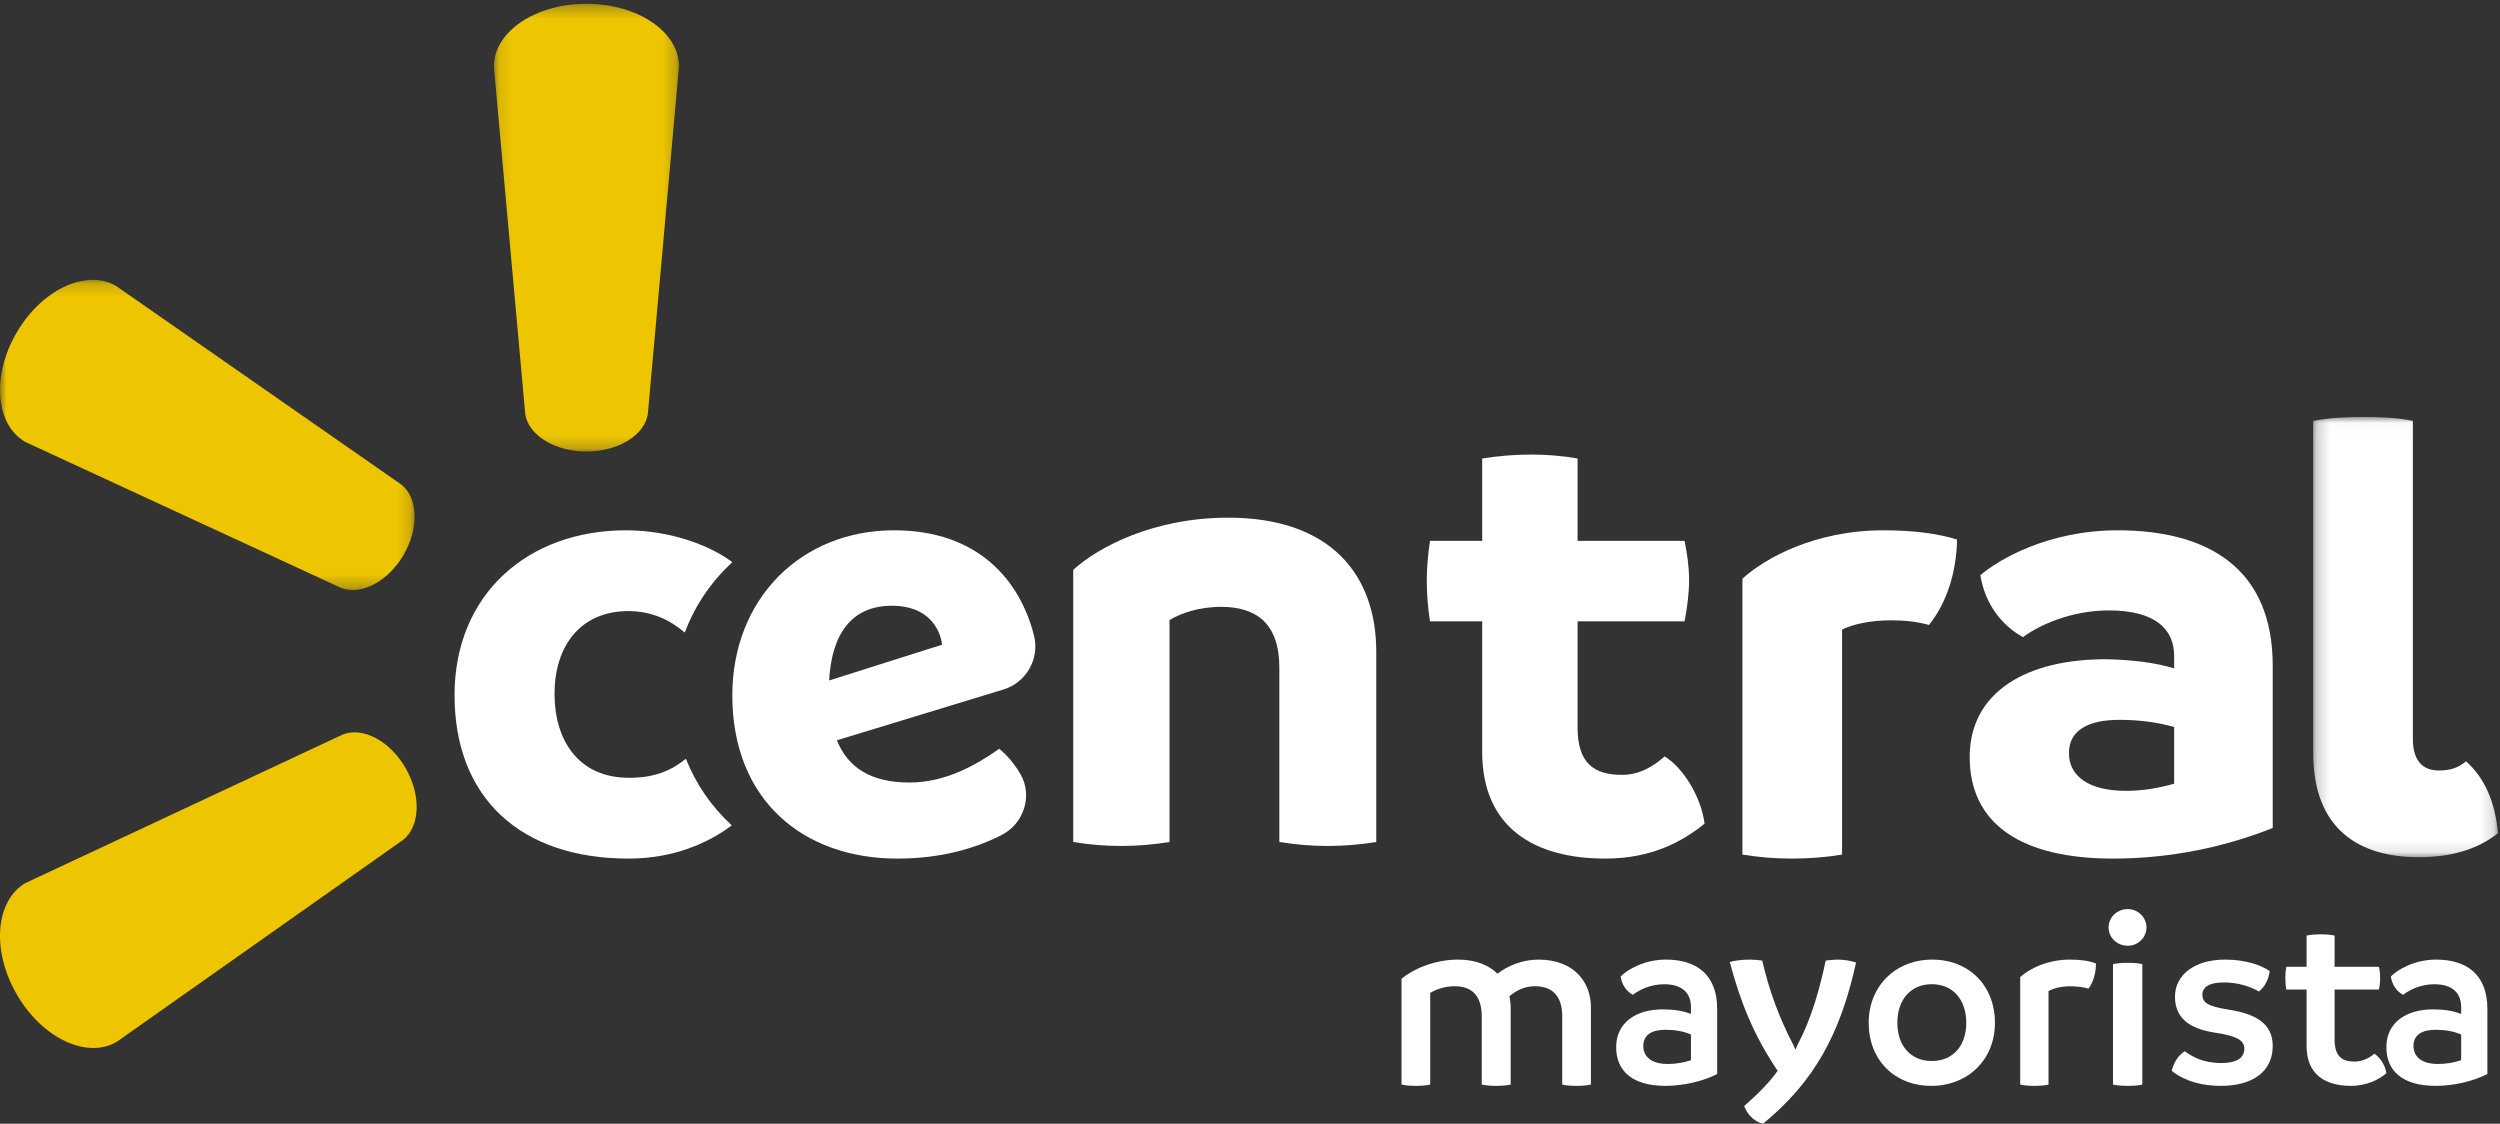 <?xml version="1.0" encoding="UTF-8"?>
<svg width="198px" height="89px" viewBox="0 0 198 89" version="1.1" xmlns="http://www.w3.org/2000/svg" xmlns:xlink="http://www.w3.org/1999/xlink">
    <rect x="0" y="0" width="198" height="89" fill="#333333" stroke="none"/>
    <!-- Generator: Sketch 57.1 (83088) - https://sketch.com -->
    <title>Group 42</title>
    <desc>Created with Sketch.</desc>
    <defs>
        <polygon id="path-1" points="0.114 0.3 14.779 0.3 14.779 35.761 0.114 35.761"></polygon>
        <polygon id="path-3" points="0 0.163 32.838 0.163 32.838 24.732 0 24.732"></polygon>
        <polygon id="path-5" points="0.205 0.023 14.838 0.023 14.838 34.892 0.205 34.892"></polygon>
    </defs>
    <g id="Dashboard" stroke="none" stroke-width="1" fill="none" fill-rule="evenodd">
        <g id="Clientes_dtp" transform="translate(-100, -38)">
            <g id="Group-42" transform="translate(100, 38)">
                <g id="Group-3" transform="translate(39, 0)">
                    <mask id="mask-2" fill="white">
                        <use xlink:href="#path-1"></use>
                    </mask>
                    <g id="Clip-2"></g>
                    <path d="M2.603,32.821 L0.114,5.266 C0.113,2.541 3.358,0.302 7.439,0.3 C11.527,0.299 14.778,2.536 14.779,5.26 L12.306,32.817 C12.027,34.478 9.963,35.76 7.449,35.761 C4.946,35.761 2.878,34.481 2.603,32.821" id="Fill-1" fill="#EDC500" mask="url(#mask-2)"></path>
                </g>
                <g id="Group-6" transform="translate(0, 22)">
                    <mask id="mask-4" fill="white">
                        <use xlink:href="#path-3"></use>
                    </mask>
                    <g id="Clip-5"></g>
                    <path d="M27.048,24.579 L2.006,13.003 C-0.341,11.654 -0.699,7.807 1.306,4.362 C3.307,0.915 6.834,-0.714 9.182,0.638 L31.803,16.389 C33.103,17.444 33.199,19.816 31.969,21.938 C30.741,24.055 28.615,25.158 27.048,24.579" id="Fill-4" fill="#EDC500" mask="url(#mask-4)"></path>
                </g>
                <path d="M32.126,60.837 C33.363,62.992 33.268,65.406 31.962,66.495 L9.236,82.519 C6.877,83.892 3.33,82.232 1.317,78.737 C-0.702,75.234 -0.345,71.318 2.014,69.938 L27.175,58.16 C28.751,57.563 30.889,58.679 32.126,60.837" id="Fill-7" fill="#EDC500"></path>
                <path d="M109,51.619 L109,66.686 C107.721,66.895 106.441,67 105.162,67 C103.883,67 102.603,66.895 101.324,66.686 L101.324,52.875 C101.324,49.318 99.431,48.062 96.719,48.062 C94.928,48.062 93.495,48.585 92.625,49.108 L92.625,66.686 C91.346,66.895 90.066,67 88.787,67 C87.508,67 86.28,66.895 85,66.686 L85,45.132 C86.894,43.406 91.243,41 97.281,41 C105.367,41 109,45.499 109,51.619" id="Fill-9" fill="#FFFFFF"></path>
                <path d="M135,65.233 C133.264,66.642 130.814,68 127.139,68 C121.575,68 117.39,65.599 117.39,59.543 L117.39,49.207 L113.255,49.207 C113.102,48.215 113,47.119 113,45.971 C113,44.926 113.102,43.882 113.255,42.838 L117.39,42.838 L117.39,36.313 C118.717,36.104 119.993,36 121.269,36 C122.494,36 123.77,36.104 124.944,36.313 L124.944,42.838 L133.418,42.838 C133.622,43.83 133.775,44.874 133.775,45.918 C133.775,47.067 133.622,48.111 133.418,49.207 L124.944,49.207 L124.944,57.611 C124.944,60.431 126.22,61.37 128.467,61.37 C129.895,61.37 131.019,60.639 131.835,59.908 C133.316,60.796 134.745,63.145 135,65.233" id="Fill-11" fill="#FFFFFF"></path>
                <path d="M155,42.734 C154.947,45.303 154.206,47.714 152.776,49.496 C151.822,49.234 150.869,49.129 149.757,49.129 C148.115,49.129 146.738,49.443 145.891,49.863 L145.891,67.685 C144.62,67.895 143.243,68 141.919,68 C140.595,68 139.324,67.895 138,67.685 L138,45.827 C139.748,44.254 143.666,42 149.174,42 C151.557,42 153.517,42.262 155,42.734" id="Fill-13" fill="#FFFFFF"></path>
                <path d="M168.396,62.635 C169.661,62.635 170.928,62.429 172.193,62.068 L172.193,57.58 C170.928,57.219 169.503,57.012 167.868,57.012 C165.389,57.012 163.86,57.838 163.86,59.643 C163.86,61.449 165.389,62.635 168.396,62.635 M180,52.73 L180,65.576 C176.255,67.071 171.93,68 167.341,68 C160.167,68 156,65.318 156,59.952 C156,54.794 160.536,52.163 166.919,52.214 C168.923,52.266 170.664,52.472 172.193,52.937 L172.193,51.957 C172.193,49.841 170.716,48.345 167.024,48.345 C164.07,48.345 161.538,49.481 160.22,50.461 C158.532,49.532 157.213,47.83 156.844,45.56 C158.268,44.322 162.224,42 167.71,42 C174.989,42 180,45.095 180,52.73" id="Fill-15" fill="#FFFFFF"></path>
                <g id="Group-19" transform="translate(183, 33)">
                    <mask id="mask-6" fill="white">
                        <use xlink:href="#path-5"></use>
                    </mask>
                    <g id="Clip-18"></g>
                    <path d="M0.205,26.628 L0.205,0.332 C1.573,0.073 2.941,0.023 4.203,0.023 C5.52,0.023 6.837,0.073 8.099,0.332 L8.099,25.544 C8.099,27.195 8.838,28.024 10.152,28.024 C11.154,28.024 11.732,27.766 12.31,27.299 C13.784,28.591 14.629,30.555 14.838,32.982 C13.575,34.016 11.574,34.892 8.575,34.892 C3.834,34.892 0.205,32.673 0.205,26.628" id="Fill-17" fill="#FFFFFF" mask="url(#mask-6)"></path>
                </g>
                <path d="M126,79.793 L126,85.898 C125.638,85.98 125.236,86 124.874,86 C124.472,86 124.09,85.98 123.728,85.898 L123.728,80.483 C123.728,79.103 123.125,78.109 121.576,78.109 C120.652,78.109 120.008,78.515 119.546,78.901 C119.606,79.185 119.646,79.489 119.646,79.793 L119.646,85.898 C119.284,85.98 118.882,86 118.52,86 C118.118,86 117.736,85.98 117.354,85.898 L117.354,80.483 C117.354,79.103 116.771,78.109 115.222,78.109 C114.478,78.109 113.775,78.333 113.272,78.637 L113.272,85.898 C112.91,85.98 112.508,86 112.126,86 C111.764,86 111.382,85.98 111,85.898 L111,77.521 C111.764,76.852 113.493,76 115.484,76 C116.851,76 117.897,76.426 118.601,77.116 C119.385,76.507 120.551,76 121.838,76 C124.592,76 126,77.704 126,79.793" id="Fill-20" fill="#FFFFFF"></path>
                <path d="M132.093,84.267 C132.766,84.267 133.383,84.147 133.925,83.968 L133.925,81.936 C133.346,81.677 132.654,81.558 131.906,81.558 C130.86,81.558 130.149,81.936 130.149,82.833 C130.149,83.69 130.785,84.267 132.093,84.267 M136,79.904 L136,85.064 C134.953,85.602 133.402,86 131.906,86 C129.29,86 128,84.825 128,82.932 C128,80.98 129.589,79.924 131.738,79.944 C132.579,79.944 133.308,80.064 133.925,80.303 L133.925,79.765 C133.925,78.63 133.215,77.952 131.794,77.952 C130.729,77.952 129.832,78.39 129.327,78.789 C128.804,78.51 128.449,77.992 128.355,77.335 C128.879,76.797 130.224,76 131.944,76 C134.28,76 136,77.115 136,79.904" id="Fill-22" fill="#FFFFFF"></path>
                <path d="M147,76.228 C145.758,81.921 143.646,85.716 139.629,89 C138.864,88.811 138.366,88.203 138.139,87.596 C139.195,86.666 140.147,85.736 140.789,84.806 C138.864,81.959 137.807,79.264 137,76.19 C137.373,76.076 138.015,76 138.615,76 C138.905,76 139.257,76.038 139.567,76.076 C140.106,78.392 140.872,80.536 142.031,82.756 C142.093,82.889 142.156,83.022 142.197,83.136 C142.259,83.003 142.3,82.87 142.362,82.756 C143.48,80.65 144.102,78.372 144.598,76.076 C144.889,76.038 145.24,76 145.53,76 C146.048,76 146.586,76.095 147,76.228" id="Fill-24" fill="#FFFFFF"></path>
                <path d="M155.729,81.01 C155.729,79.201 154.693,77.948 153,77.948 C151.307,77.948 150.271,79.201 150.271,81.01 C150.271,82.799 151.307,84.032 153,84.032 C154.693,84.032 155.729,82.799 155.729,81.01 M148,81.01 C148,78.088 150.132,76 153.04,76 C155.948,76 158,78.067 158,81.01 C158,83.912 155.869,86 152.96,86 C150.052,86 148,83.952 148,81.01" id="Fill-26" fill="#FFFFFF"></path>
                <path d="M166,76.305 C166,77.037 165.803,77.768 165.409,78.297 C164.957,78.175 164.485,78.114 163.994,78.114 C163.266,78.114 162.656,78.256 162.243,78.5 L162.243,85.898 C161.889,85.979 161.495,86 161.122,86 C160.748,86 160.374,85.979 160,85.898 L160,77.382 C160.708,76.732 162.144,76 163.935,76 C164.741,76 165.409,76.081 166,76.305" id="Fill-28" fill="#FFFFFF"></path>
                <path d="M167.349,85.899 L167.349,76.357 C167.74,76.277 168.13,76.256 168.521,76.256 C168.891,76.256 169.302,76.277 169.671,76.357 L169.671,85.899 C169.302,85.98 168.911,86 168.521,86 C168.151,86 167.74,85.98 167.349,85.899 M167,73.452 C167,72.645 167.678,72 168.521,72 C169.322,72 170,72.645 170,73.452 C170,74.259 169.322,74.905 168.521,74.905 C167.678,74.905 167,74.259 167,73.452" id="Fill-30" fill="#FFFFFF"></path>
                <path d="M172,84.807 C172.179,84.091 172.557,83.555 173.035,83.257 C173.612,83.674 174.448,84.191 175.94,84.191 C177.274,84.191 177.752,83.694 177.752,83.058 C177.752,82.422 177.214,82.064 175.522,81.805 C173.85,81.547 172.258,80.93 172.258,78.942 C172.258,77.193 173.831,76 176.219,76 C177.93,76 179.145,76.477 179.762,76.915 C179.662,77.61 179.363,78.167 178.906,78.525 C178.249,78.147 177.274,77.809 176.139,77.809 C174.945,77.809 174.428,78.187 174.428,78.783 C174.428,79.4 174.846,79.698 176.458,79.956 C178.508,80.274 180,80.97 180,82.839 C180,84.807 178.488,86 175.9,86 C173.791,86 172.537,85.264 172,84.807" id="Fill-32" fill="#FFFFFF"></path>
                <path d="M189,85 C188.426,85.49 187.475,86 186.188,86 C184.168,86 182.683,85.098 182.683,82.863 L182.683,78.372 L181.079,78.372 C181.02,78.078 181,77.784 181,77.451 C181,77.157 181.02,76.863 181.079,76.568 L182.683,76.568 L182.683,74.098 C183.059,74.02 183.436,74 183.812,74 C184.188,74 184.545,74.02 184.901,74.098 L184.901,76.568 L188.406,76.568 C188.485,76.863 188.505,77.157 188.505,77.451 C188.505,77.765 188.485,78.059 188.406,78.372 L184.901,78.372 L184.901,82.353 C184.901,83.726 185.555,84.078 186.485,84.078 C187.159,84.078 187.752,83.726 188.049,83.451 C188.525,83.765 188.921,84.392 189,85" id="Fill-34" fill="#FFFFFF"></path>
                <path d="M193.093,84.267 C193.766,84.267 194.383,84.147 194.925,83.968 L194.925,81.936 C194.346,81.677 193.654,81.558 192.906,81.558 C191.86,81.558 191.149,81.936 191.149,82.833 C191.149,83.69 191.785,84.267 193.093,84.267 M197,79.904 L197,85.064 C195.953,85.602 194.402,86 192.906,86 C190.29,86 189,84.825 189,82.932 C189,80.98 190.588,79.924 192.738,79.944 C193.579,79.944 194.308,80.064 194.925,80.303 L194.925,79.765 C194.925,78.63 194.215,77.952 192.794,77.952 C191.729,77.952 190.832,78.39 190.327,78.789 C189.804,78.51 189.448,77.992 189.355,77.335 C189.879,76.797 191.224,76 192.944,76 C195.28,76 197,77.115 197,79.904" id="Fill-36" fill="#FFFFFF"></path>
                <path d="M54.323,60.094 C53.279,60.933 52.01,61.602 49.831,61.602 C45.767,61.602 43.919,58.583 43.919,54.948 C43.919,51.215 45.925,48.398 49.776,48.398 C51.676,48.398 53.154,49.166 54.211,50.087 C54.226,50.078 54.24,50.063 54.255,50.053 C55.056,47.931 56.335,46.048 58,44.53 C56.422,43.3 53.235,42 49.567,42 C41.806,42 36,47.068 36,55.052 C36,63.238 41.278,68 49.776,68 C53.365,68 56.115,66.754 57.957,65.37 C56.366,63.908 55.123,62.114 54.323,60.094" id="Fill-38" fill="#FFFFFF"></path>
                <path d="M65.666,53.894 L74.612,51.061 C74.458,49.774 73.482,47.974 70.652,47.974 C67.414,47.974 65.87,50.238 65.666,53.894 M80.836,61.339 C81.808,63.032 81.078,65.237 79.341,66.126 C77.304,67.17 74.576,68 71.066,68 C63.608,68 58,63.364 58,55.079 C58,47.405 63.454,42 70.809,42 C77.463,42 80.78,45.959 81.89,50.322 C82.359,52.164 81.288,54.054 79.471,54.608 L66.281,58.631 C67.157,60.792 68.958,61.976 72.042,61.976 C74.869,61.976 77.338,60.584 79.14,59.3 C79.822,59.868 80.393,60.566 80.836,61.339" id="Fill-40" fill="#FFFFFF"></path>
            </g>
        </g>
    </g>
</svg>